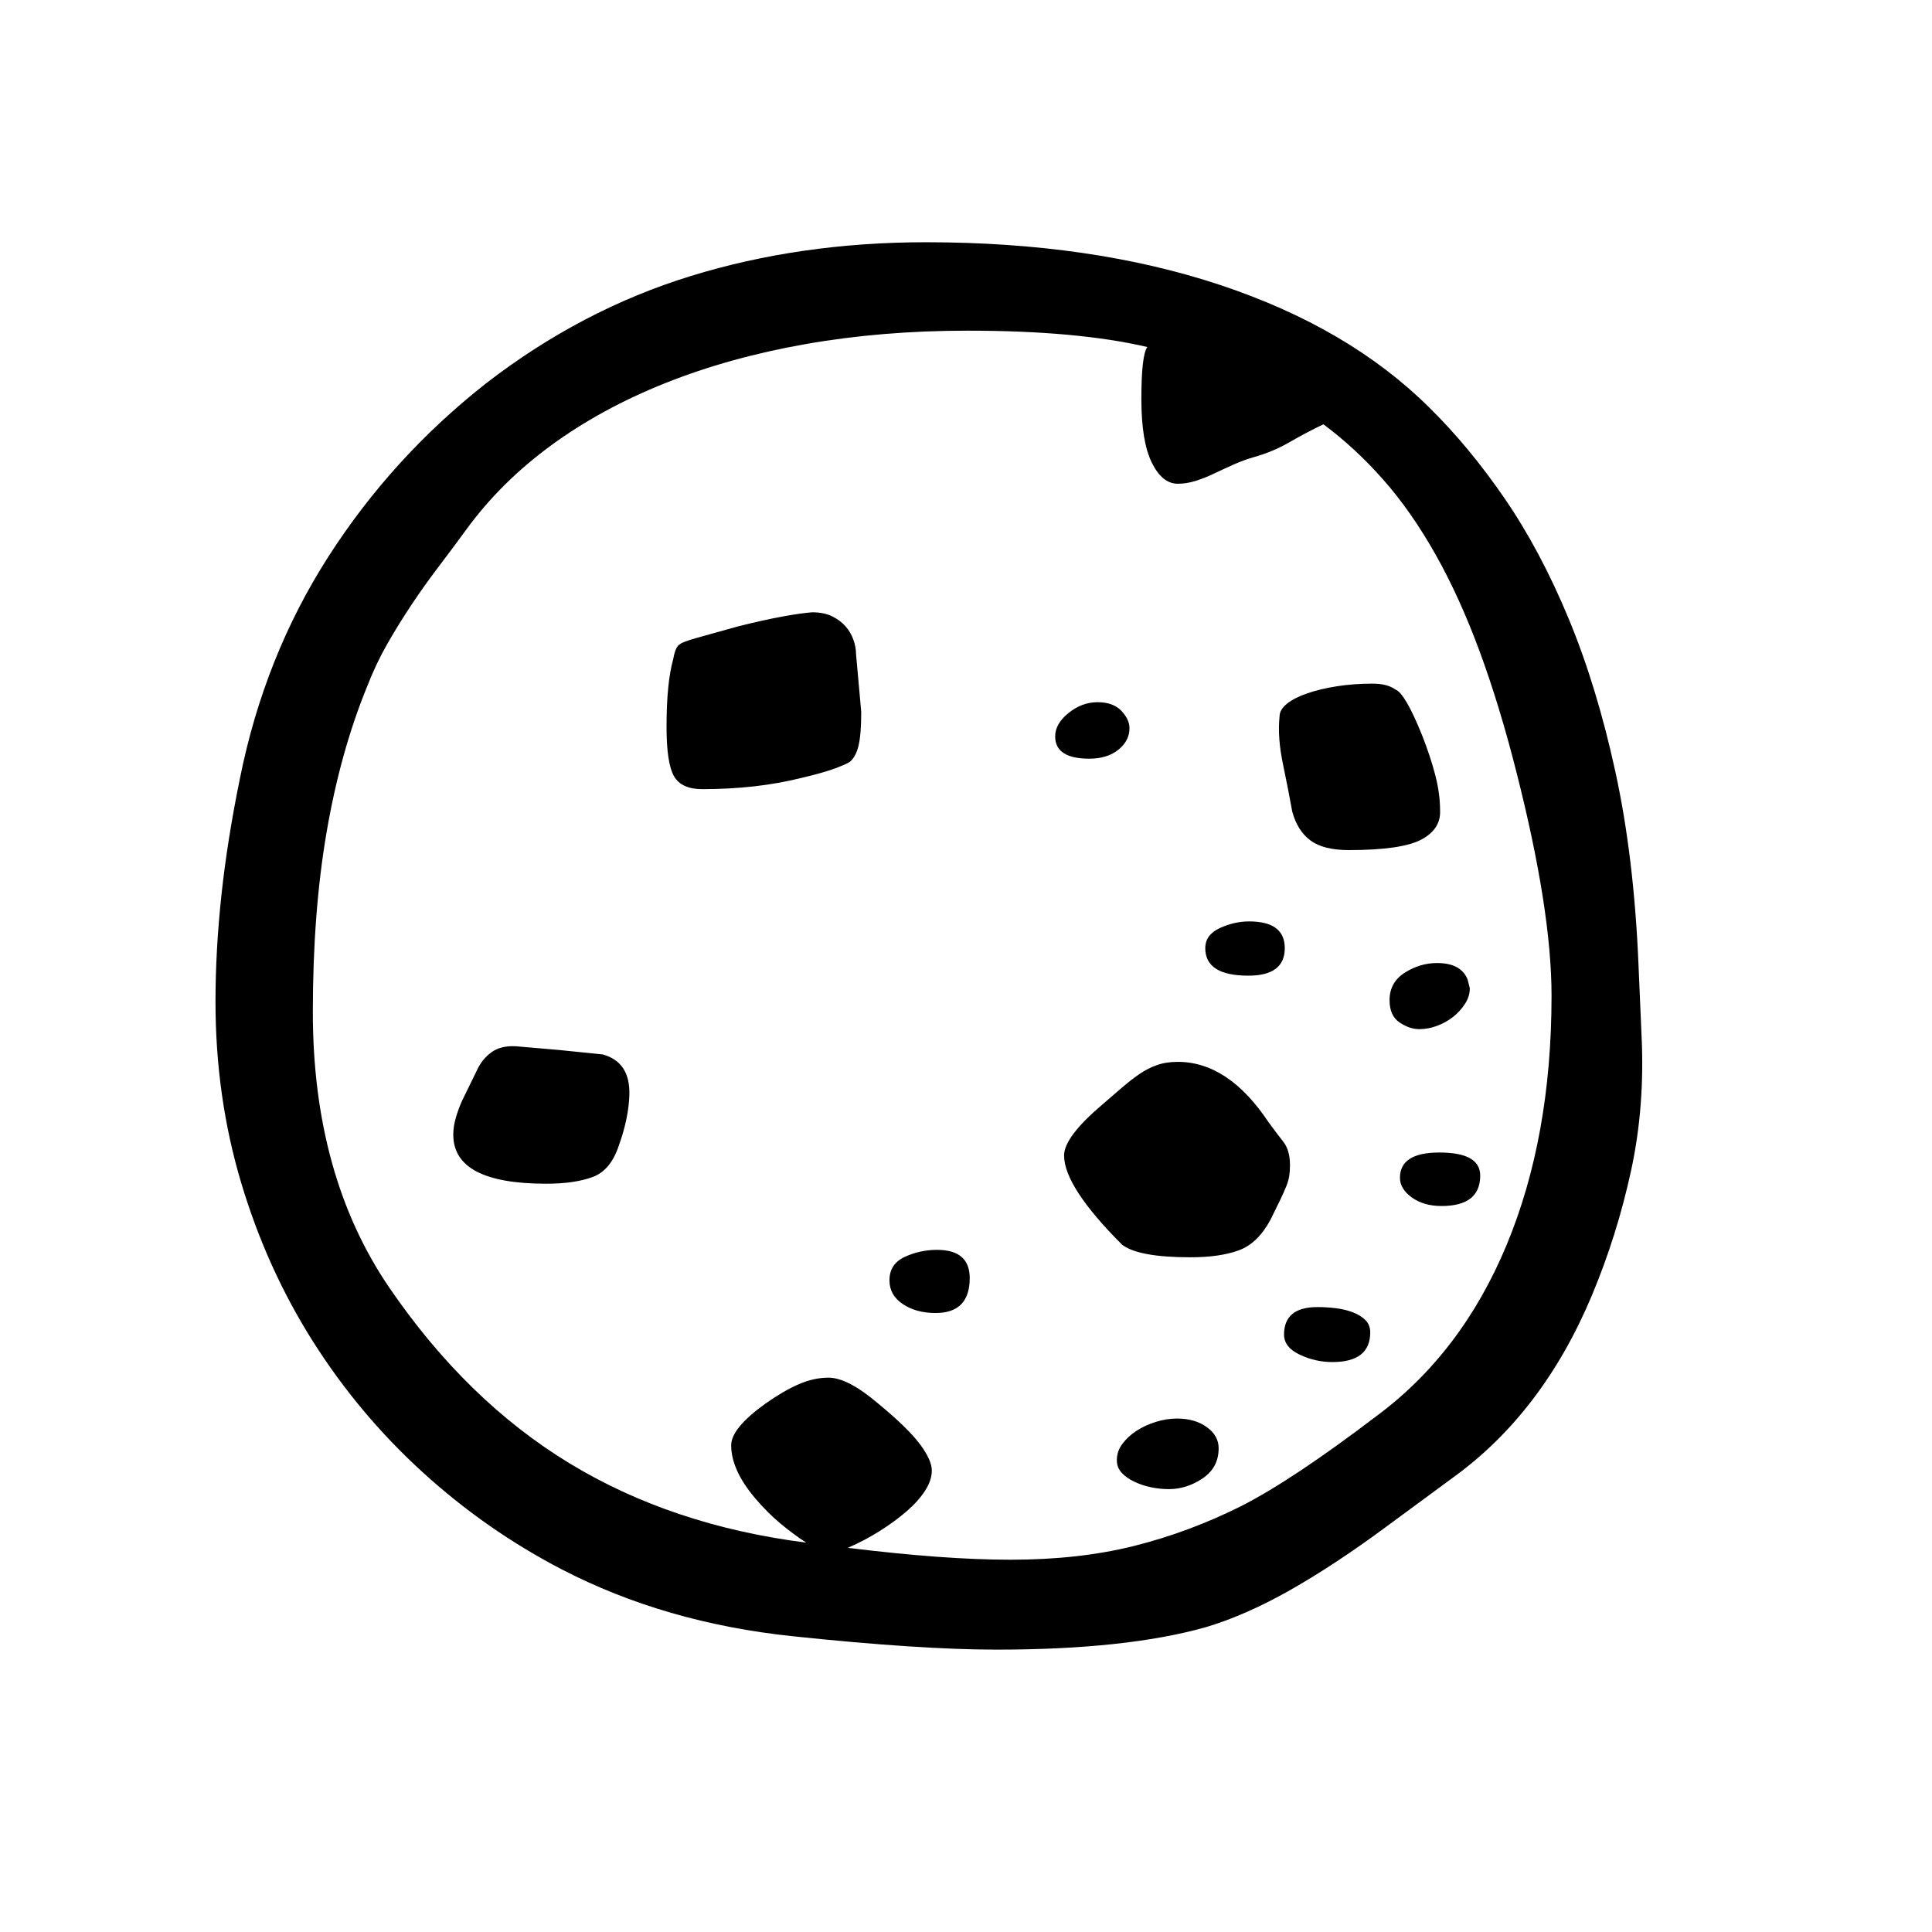 <svg xmlns="http://www.w3.org/2000/svg"
    viewBox="0 0 2600 2600">
  <!--
Digitized data copyright © 2011, Google Corporation.
Android is a trademark of Google and may be registered in certain jurisdictions.
Licensed under the Apache License, Version 2.0
http://www.apache.org/licenses/LICENSE-2.0
  -->
<path d="M1520 980L1520 980Q1520 997 1505 1009 1490 1021 1466 1021L1466 1021Q1420 1021 1420 991L1420 991Q1420 974 1438 959.5 1456 945 1477 945L1477 945Q1498 945 1509 956.5 1520 968 1520 980ZM1975 1318L1975 1318 1978 1330Q1978 1341 1971.5 1351 1965 1361 1955.5 1368.5 1946 1376 1934 1380.5 1922 1385 1910 1385L1910 1385Q1897 1385 1883.5 1376 1870 1367 1870 1346L1870 1346Q1870 1322 1890.5 1309 1911 1296 1934 1296L1934 1296Q1966 1296 1975 1318ZM1680 1313L1680 1313Q1622 1313 1622 1276L1622 1276Q1622 1258 1641.5 1249 1661 1240 1681 1240L1681 1240Q1729 1240 1729 1276L1729 1276Q1729 1313 1680 1313ZM1305 1720L1305 1720Q1305 1767 1259 1767L1259 1767Q1233 1767 1215 1755 1197 1743 1197 1723L1197 1723Q1197 1701 1217.5 1691.5 1238 1682 1261 1682L1261 1682Q1305 1682 1305 1720ZM1992 1582L1992 1582Q1992 1623 1940 1623L1940 1623Q1916 1623 1900 1611.5 1884 1600 1884 1585L1884 1585Q1884 1551 1937 1551L1937 1551Q1992 1551 1992 1582ZM1773 1759L1773 1759Q1785 1759 1797.5 1760.5 1810 1762 1820.5 1766 1831 1770 1837.5 1776.5 1844 1783 1844 1793L1844 1793Q1844 1833 1793 1833L1793 1833Q1770 1833 1749 1823 1728 1813 1728 1796L1728 1796Q1728 1759 1773 1759ZM1640 1949L1640 1949Q1640 1975 1618.5 1989.5 1597 2004 1573 2004L1573 2004Q1561 2004 1549 2001.5 1537 1999 1526.5 1994 1516 1989 1509.5 1982 1503 1975 1503 1965L1503 1965Q1503 1953 1510.5 1943 1518 1933 1529.5 1925.5 1541 1918 1555.5 1913.5 1570 1909 1584 1909L1584 1909Q1608 1909 1624 1920.5 1640 1932 1640 1949ZM1736 1568L1736 1568Q1736 1576 1735 1582.5 1734 1589 1731 1596.5 1728 1604 1723 1614.5 1718 1625 1710 1641L1710 1641Q1693 1673 1667.5 1682.5 1642 1692 1602 1692L1602 1692Q1532 1692 1510 1675L1510 1675Q1432 1597 1432 1555L1432 1555Q1432 1530 1484 1486L1484 1486Q1498 1474 1509.5 1464 1521 1454 1532.5 1446 1544 1438 1556.5 1433.5 1569 1429 1585 1429L1585 1429Q1653 1429 1707 1510L1707 1510Q1718 1525 1727 1536.5 1736 1548 1736 1568ZM847 1473L847 1473Q846 1505 833 1541L833 1541Q822 1575 797.5 1584 773 1593 735 1593L735 1593Q610 1593 610 1527L610 1527Q610 1516 613.5 1504 617 1492 622 1481L622 1481 642 1440Q649 1425 661.5 1416 674 1407 694 1408L694 1408 752 1413 811 1419Q848 1429 847 1473ZM1152 880L1152 880 1159 958Q1159 988 1155.5 1003 1152 1018 1144 1025L1144 1025Q1140 1028 1124 1034 1108 1040 1078 1047L1078 1047Q1018 1062 945 1062L945 1062Q917 1062 907 1044.5 897 1027 897 978L897 978Q897 919 906 887L906 887Q909 870 915 867L915 867Q918 864 937.5 858.5 957 853 993 843L993 843Q1029 834 1054 829.5 1079 825 1093 824L1093 824Q1109 824 1120 829.5 1131 835 1138 843 1145 851 1148.5 861 1152 871 1152 880ZM1938 1091L1938 1091Q1939 1116 1912.5 1130 1886 1144 1815 1144L1815 1144Q1781 1144 1763.5 1131 1746 1118 1739 1092L1739 1092Q1734 1064 1726.5 1028 1719 992 1722 964L1722 964Q1722 955 1732 947 1742 939 1759.5 933 1777 927 1799.5 923.5 1822 920 1847 920L1847 920Q1867 920 1878 928L1878 928Q1891 933 1914 990L1914 990Q1925 1018 1931.5 1043 1938 1068 1938 1091ZM2088 1340L2088 1340Q2088 1225 2041 1040L2041 1040Q2018 949 1991 876 1964 803 1931.5 745.5 1899 688 1861.5 645.5 1824 603 1781 571L1781 571Q1758 582 1735.5 595 1713 608 1688 615L1688 615Q1674 619 1660.5 625 1647 631 1634.5 637 1622 643 1609.5 647 1597 651 1585 651L1585 651Q1564 651 1550 622.5 1536 594 1536 537L1536 537Q1536 478 1544 467L1544 467Q1450 445 1302 445L1302 445Q1187 445 1084.5 463 982 481 895.5 515.5 809 550 741.5 599.5 674 649 628 712L628 712Q609 738 590 763 571 788 554 813.5 537 839 521.5 866 506 893 494 924L494 924Q458 1012 439.5 1120 421 1228 421 1362L421 1362Q421 1582 524 1733L524 1733Q628 1885 766 1969 904 2053 1085 2076L1085 2076Q1068 2065 1050.5 2050.5 1033 2036 1016 2016L1016 2016Q984 1978 984 1945L984 1945Q984 1922 1030 1889L1030 1889Q1054 1872 1074.5 1863 1095 1854 1115 1854L1115 1854Q1141 1854 1182 1889L1182 1889Q1222 1922 1238 1943.5 1254 1965 1254 1979L1254 1979Q1254 1992 1245 2006 1236 2020 1220.5 2033.5 1205 2047 1184.5 2060 1164 2073 1141 2083L1141 2083Q1206 2091 1260.5 2095 1315 2099 1360 2099L1360 2099Q1452 2099 1526 2080.5 1600 2062 1670 2027L1670 2027Q1739 1992 1852 1906L1852 1906Q1967 1821 2027.5 1675.5 2088 1530 2088 1340ZM2205 1298L2205 1298 2209 1391Q2214 1488 2195 1575.5 2176 1663 2142 1744L2142 1744Q2076 1901 1956 1988L1956 1988 1865 2055Q1796 2106 1736 2140 1676 2174 1622 2190L1622 2190Q1515 2220 1341 2220L1341 2220Q1238 2220 1067 2202L1067 2202Q895 2184 756 2112L756 2112Q654 2059 568.5 1981 483 1903 421 1805 359 1707 324.5 1591.5 290 1476 290 1348L290 1348Q290 1279 298 1204.5 306 1130 323 1047L323 1047Q356 883 442 749L442 749Q528 615 654 516L654 516Q782 417 929.5 371.5 1077 326 1246 326L1246 326Q1469 326 1642 383.5 1815 441 1923 548L1923 548Q1977 601 2025 671 2073 741 2111 832.5 2149 924 2174 1039 2199 1154 2205 1298Z"/>
</svg>